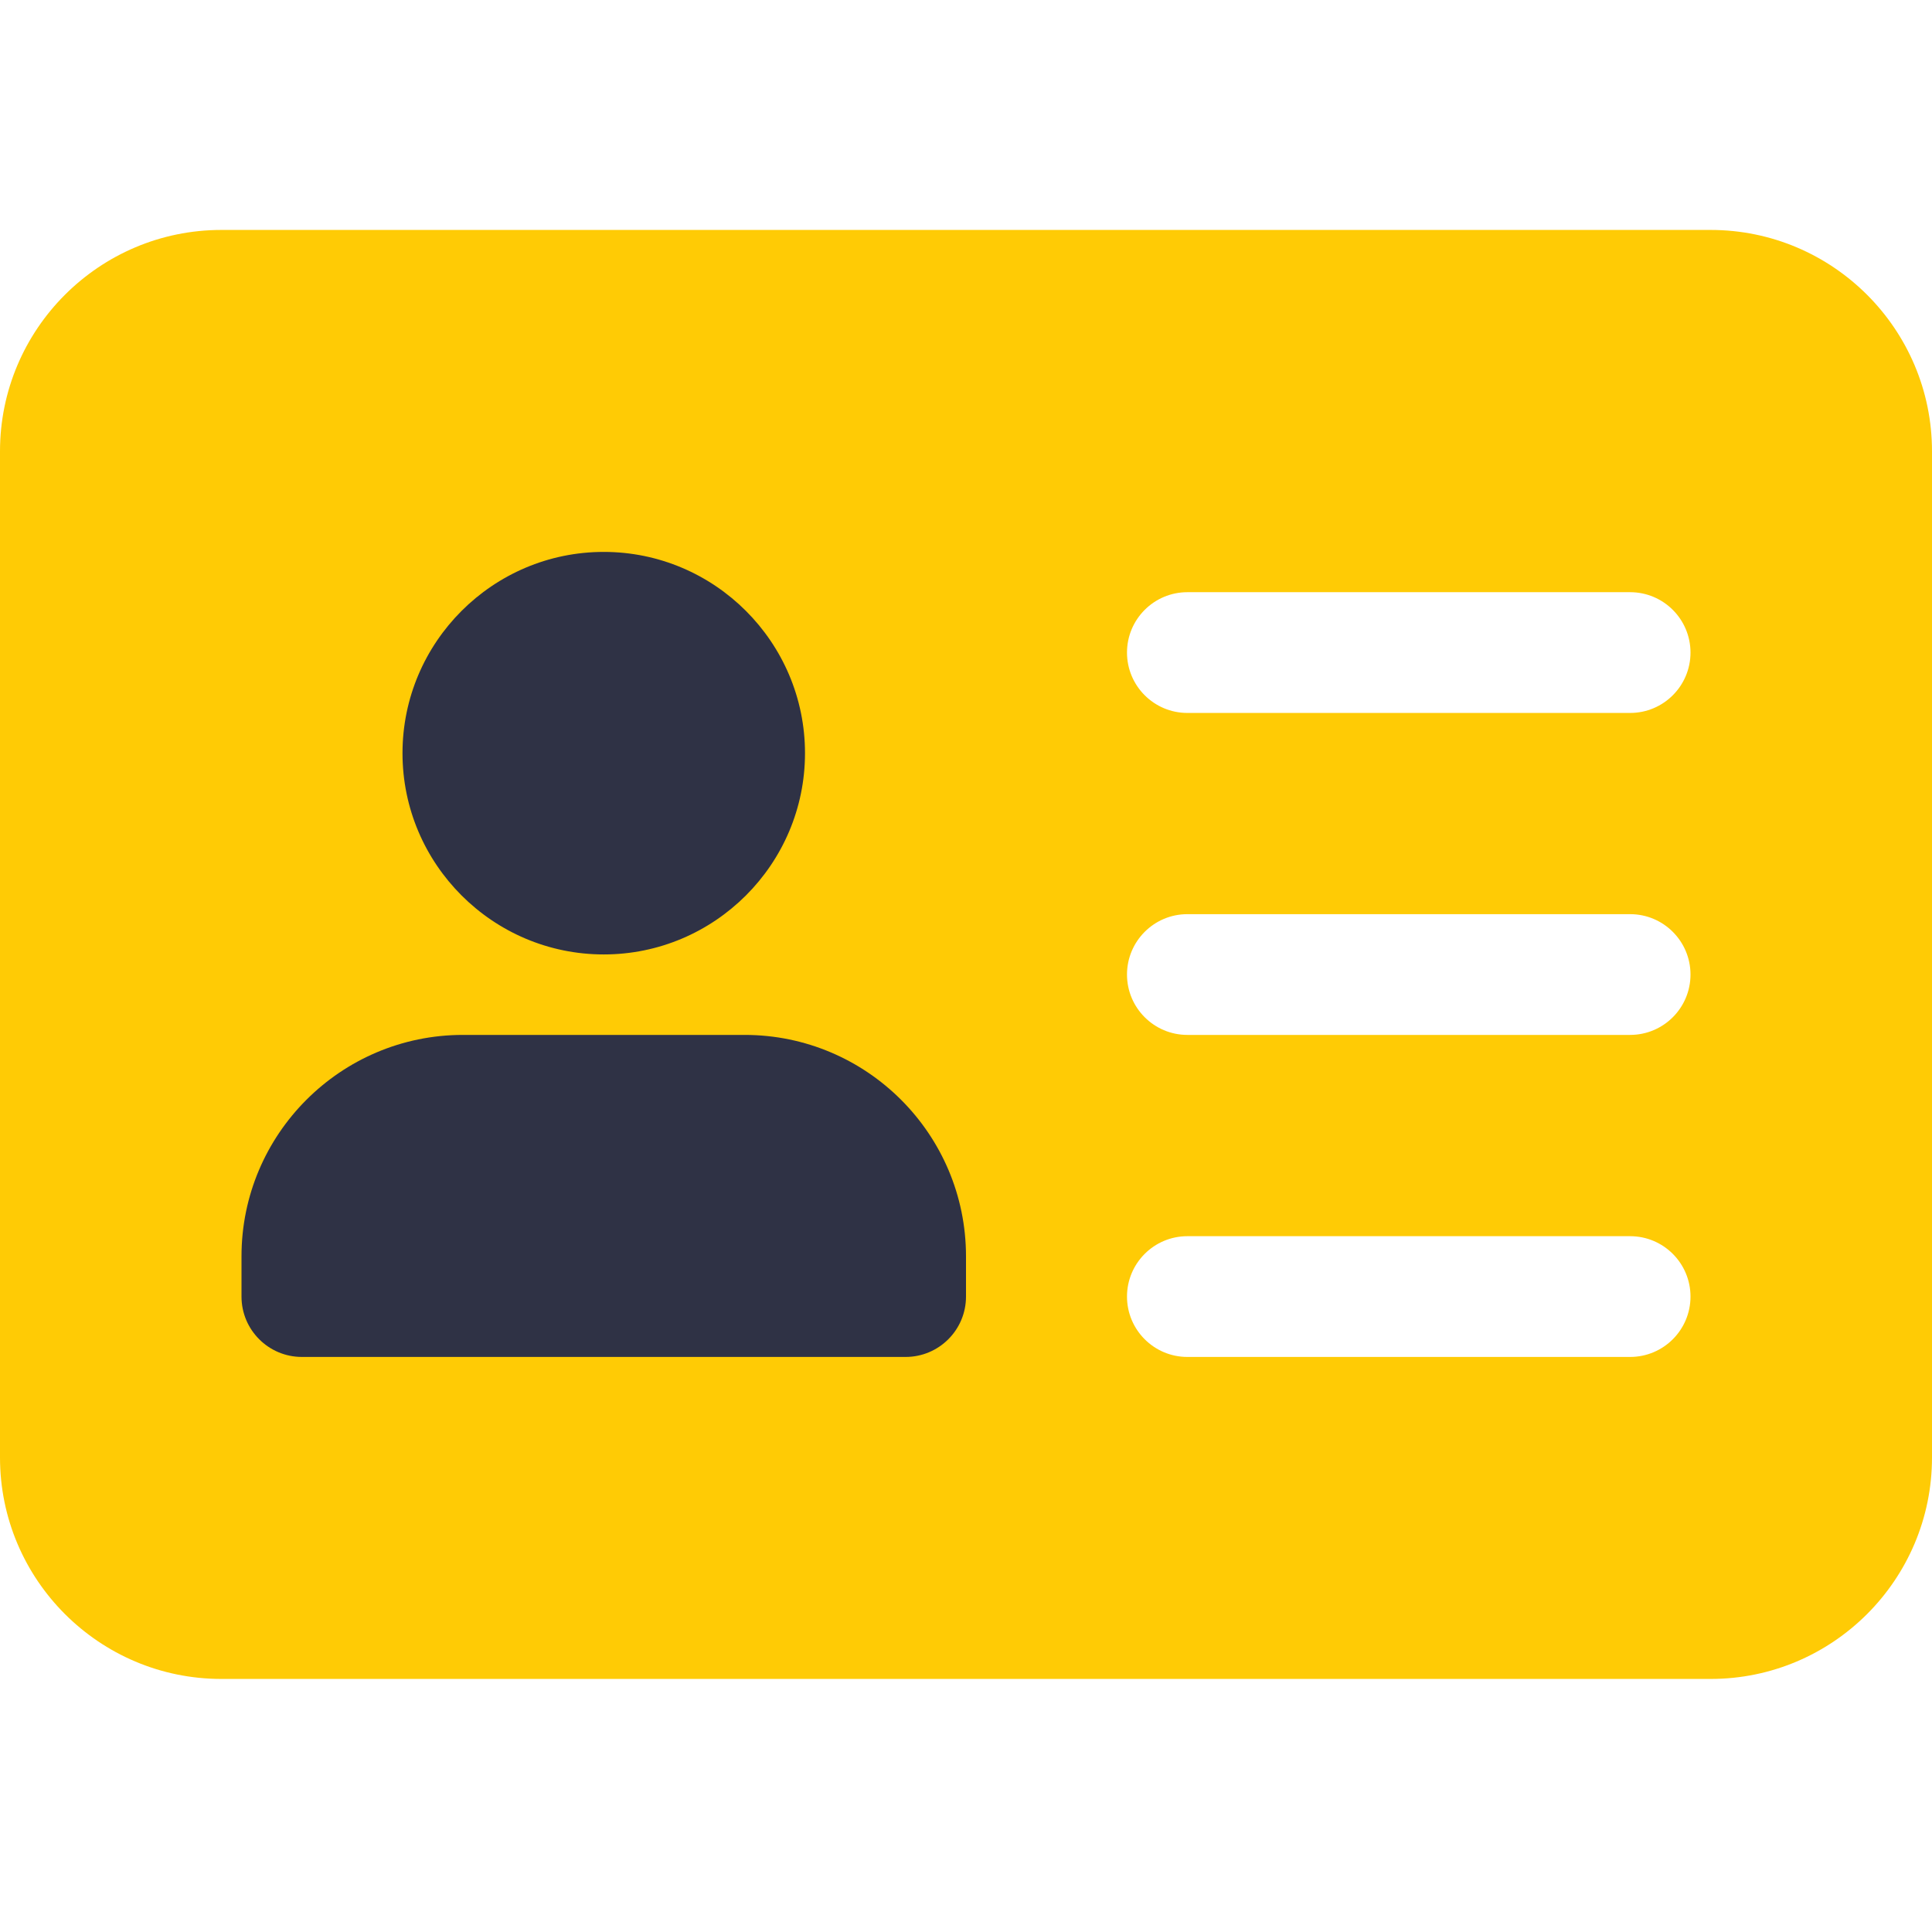 <svg width="60" height="60" viewBox="0 0 60 60" fill="none" xmlns="http://www.w3.org/2000/svg">
<rect x="4" y="14.141" width="26" height="33" fill="#2F3245"/>
<path d="M53.125 7.141H6.875C3.083 7.141 0 10.223 0 14.016V45.265C0 49.058 3.083 52.141 6.875 52.141H53.125C56.917 52.141 60 49.058 60 45.265V14.016C60 10.223 56.917 7.141 53.125 7.141V7.141ZM18.75 17.14C22.195 17.14 25 19.946 25 23.391C25 26.835 22.195 29.641 18.75 29.641C15.305 29.641 12.5 26.835 12.5 23.391C12.5 19.946 15.305 17.14 18.75 17.14ZM30 40.266C30 41.301 29.16 42.141 28.125 42.141H9.375C8.34 42.141 7.5 41.301 7.5 40.266V39.016C7.5 35.223 10.583 32.14 14.375 32.14H23.125C26.917 32.14 30 35.223 30 39.016V40.266ZM50.625 42.141H36.875C35.84 42.141 35 41.301 35 40.266C35 39.231 35.84 38.391 36.875 38.391H50.625C51.66 38.391 52.5 39.231 52.5 40.266C52.5 41.301 51.66 42.141 50.625 42.141ZM50.625 32.14H36.875C35.84 32.14 35 31.3 35 30.265C35 29.23 35.84 28.39 36.875 28.39H50.625C51.66 28.39 52.5 29.23 52.5 30.265C52.5 31.3 51.66 32.14 50.625 32.14ZM50.625 22.141H36.875C35.84 22.141 35 21.301 35 20.266C35 19.231 35.84 18.391 36.875 18.391H50.625C51.66 18.391 52.5 19.231 52.5 20.266C52.5 21.301 51.66 22.141 50.625 22.141Z" fill="#FFCB05"/>
</svg>
